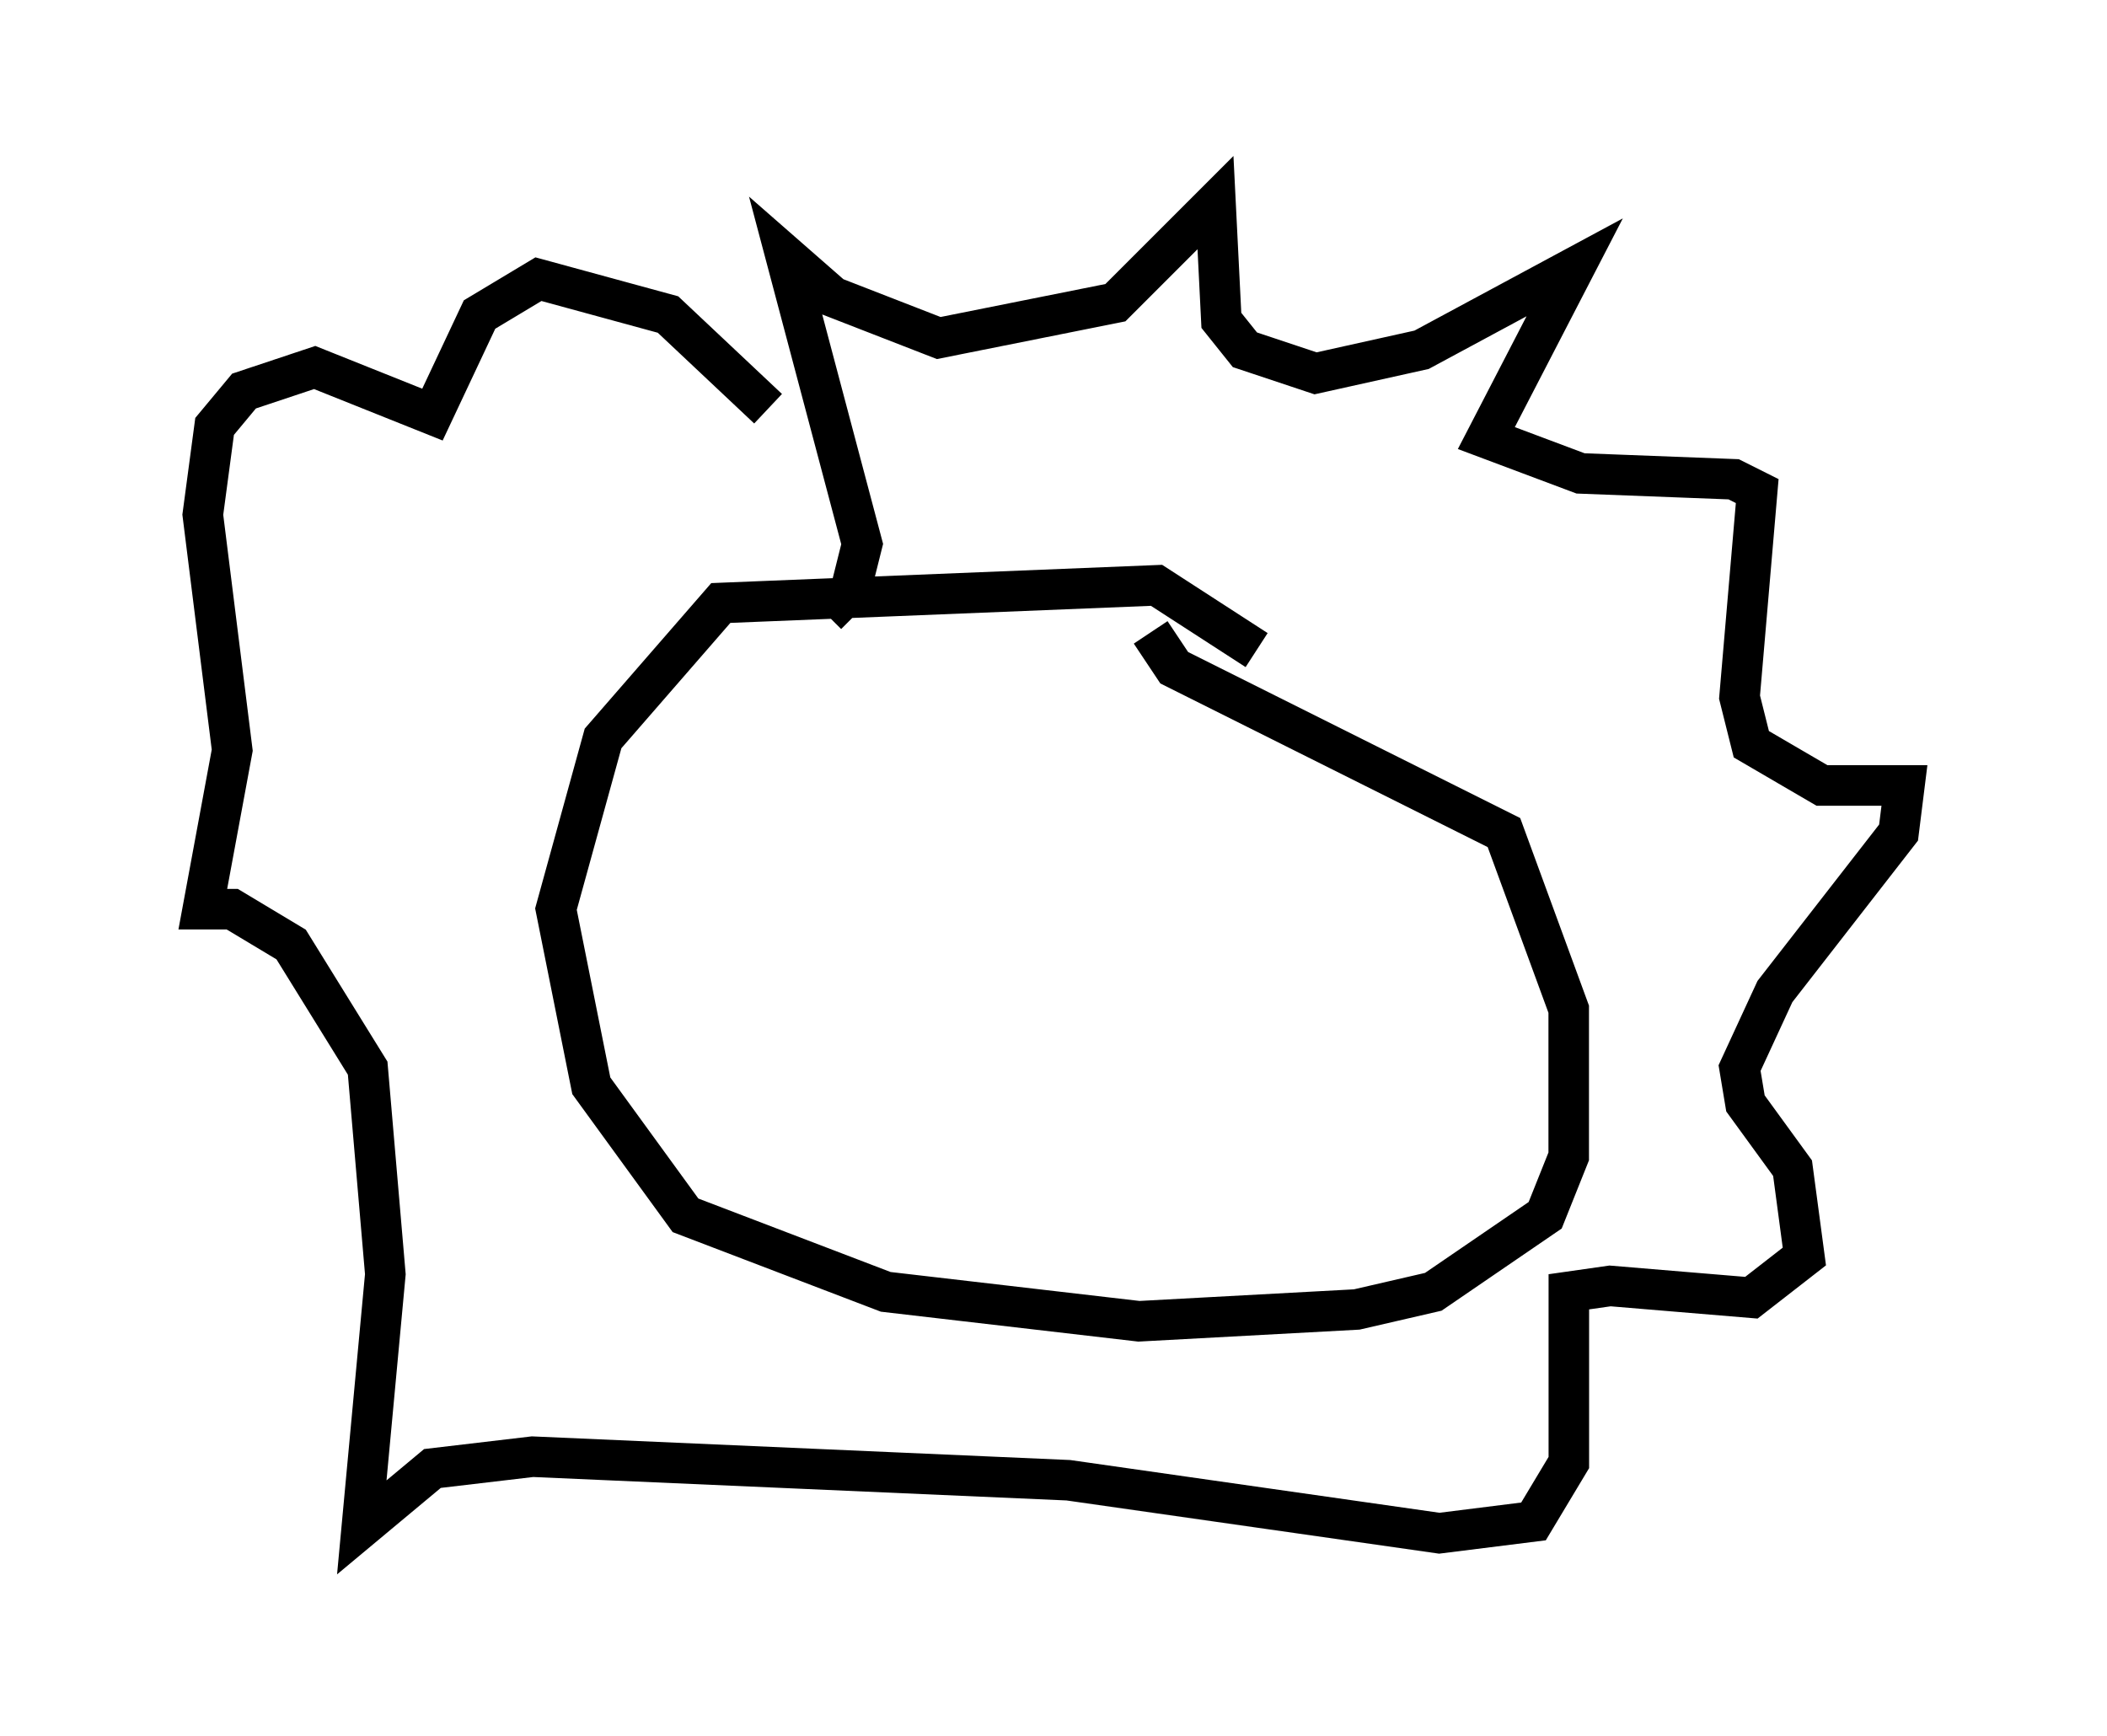 <?xml version="1.0" encoding="utf-8" ?>
<svg baseProfile="full" height="42.827" version="1.1" width="51.978" xmlns="http://www.w3.org/2000/svg" xmlns:ev="http://www.w3.org/2001/xml-events" xmlns:xlink="http://www.w3.org/1999/xlink"><defs /><rect fill="white" height="42.827" width="51.978" x="0" y="0" /><path d="M31, 16.62 m0.0, -0.581 l-2.469, -1.598 -10.749, 0.436 l-2.905, 3.341 -1.162, 4.212 l0.872, 4.358 2.324, 3.196 l4.939, 1.888 6.246, 0.726 l5.374, -0.291 1.888, -0.436 l2.76, -1.888 0.581, -1.453 l0.0, -3.631 -1.598, -4.358 l-8.134, -4.067 -0.581, -0.872 m-7.989, -0.436 l0.581, -0.581 0.291, -1.162 l-1.888, -7.117 1.162, 1.017 l2.615, 1.017 4.358, -0.872 l2.469, -2.469 0.145, 2.905 l0.581, 0.726 1.743, 0.581 l2.615, -0.581 3.777, -2.034 l-2.179, 4.212 2.324, 0.872 l3.777, 0.145 0.581, 0.291 l-0.436, 5.084 0.291, 1.162 l1.743, 1.017 2.034, 0.0 l-0.145, 1.162 -3.05, 3.922 l-0.872, 1.888 0.145, 0.872 l1.162, 1.598 0.291, 2.179 l-1.307, 1.017 -3.486, -0.291 l-1.017, 0.145 0.0, 4.212 l-0.872, 1.453 -2.324, 0.291 l-9.151, -1.307 -13.218, -0.581 l-2.469, 0.291 -1.743, 1.453 l0.581, -6.246 -0.436, -5.084 l-1.888, -3.05 -1.453, -0.872 l-0.726, 0.0 0.726, -3.922 l-0.726, -5.81 0.291, -2.179 l0.726, -0.872 1.743, -0.581 l2.905, 1.162 1.162, -2.469 l1.453, -0.872 3.196, 0.872 l2.469, 2.324 m5.665, 10.894 l0.0, 0.0 m5.955, 1.743 l0.0, 0.0 " fill="none" stroke="black" stroke-width="1" /></svg>